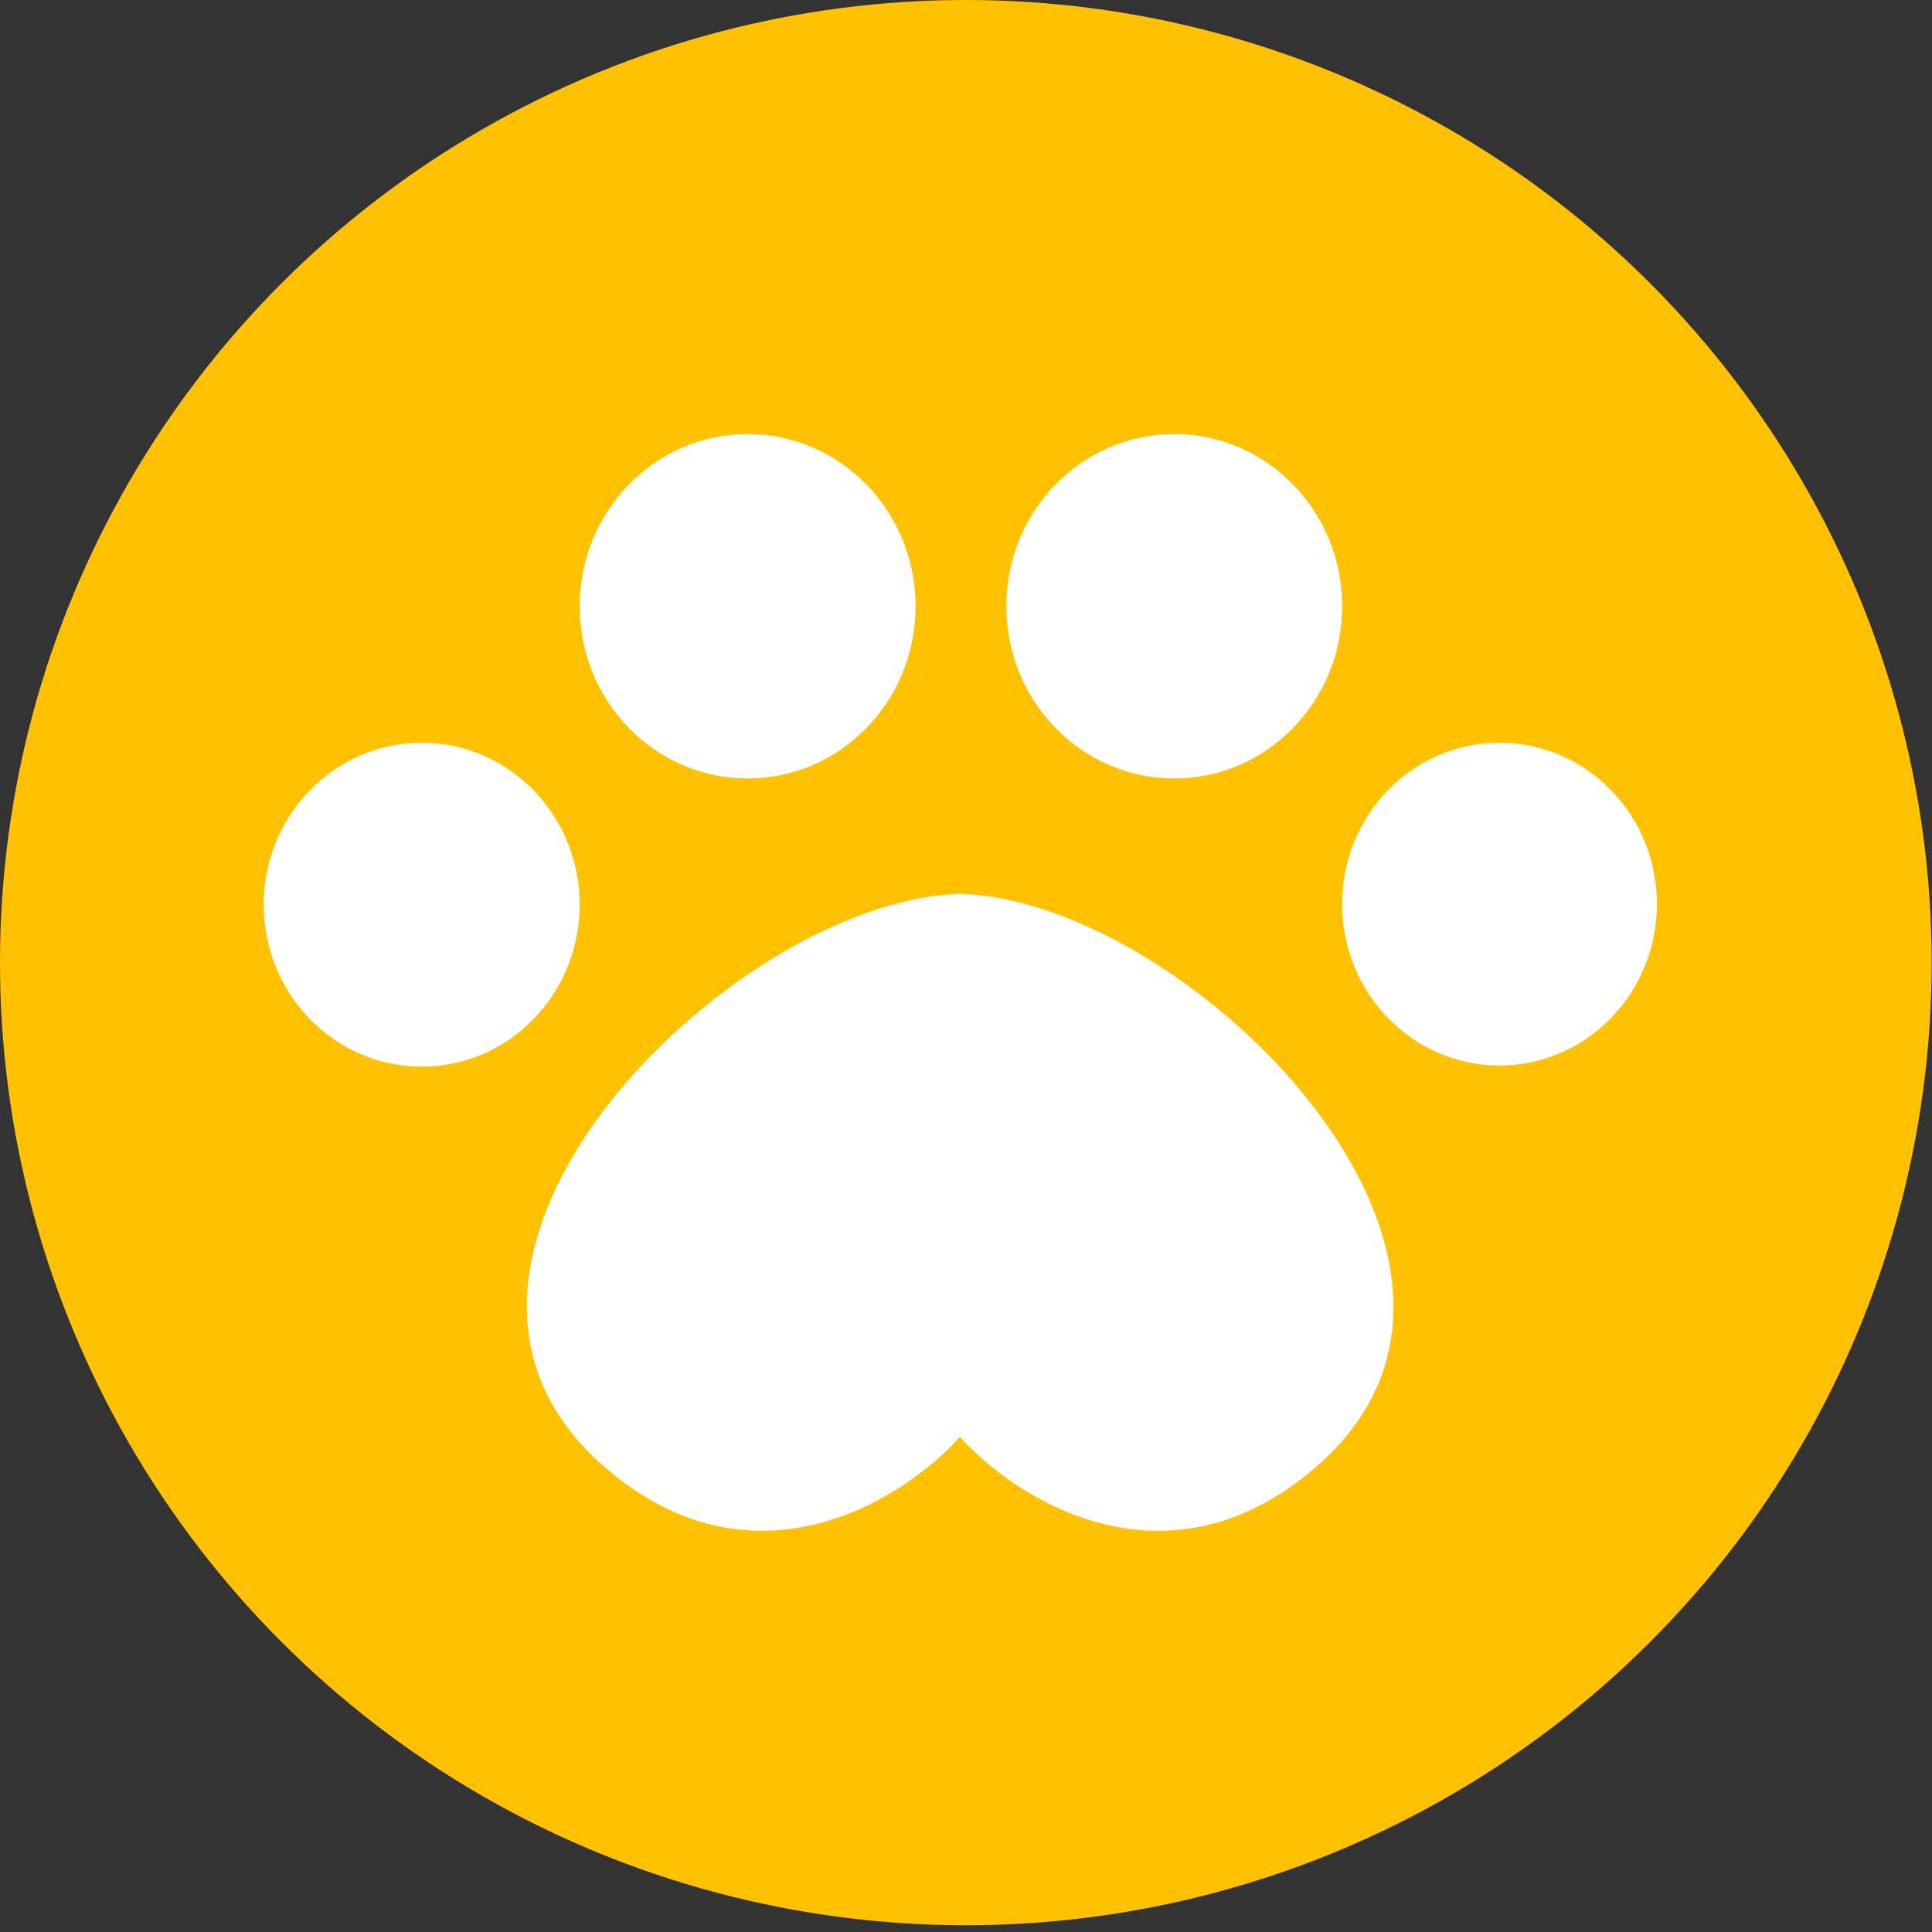 <svg width="44" height="44" viewBox="0 0 44 44" fill="none" xmlns="http://www.w3.org/2000/svg">
<rect x="0" y="0" width="44" height="44" fill="#333333" stroke="none"/>
<ellipse cx="21.996" cy="21.923" rx="21.996" ry="21.923" fill="#FFC102"/>
<path fill-rule="evenodd" clip-rule="evenodd" d="M21.862 32.724C20.585 34.151 17.15 36.358 13.752 33.395C8.369 28.701 16.624 20.593 21.756 20.362V20.357C21.794 20.357 21.832 20.357 21.87 20.358C21.906 20.358 21.941 20.357 21.977 20.357V20.362C27.108 20.593 35.363 28.725 29.981 33.401C26.575 36.359 23.133 34.145 21.862 32.724Z" fill="white"/>
<ellipse cx="9.604" cy="20.603" rx="3.598" ry="3.689" fill="white"/>
<ellipse cx="17.027" cy="13.807" rx="3.825" ry="3.922" fill="white"/>
<ellipse cx="26.743" cy="13.807" rx="3.825" ry="3.922" fill="white"/>
<ellipse cx="34.15" cy="20.59" rx="3.585" ry="3.676" fill="white"/>
</svg>
